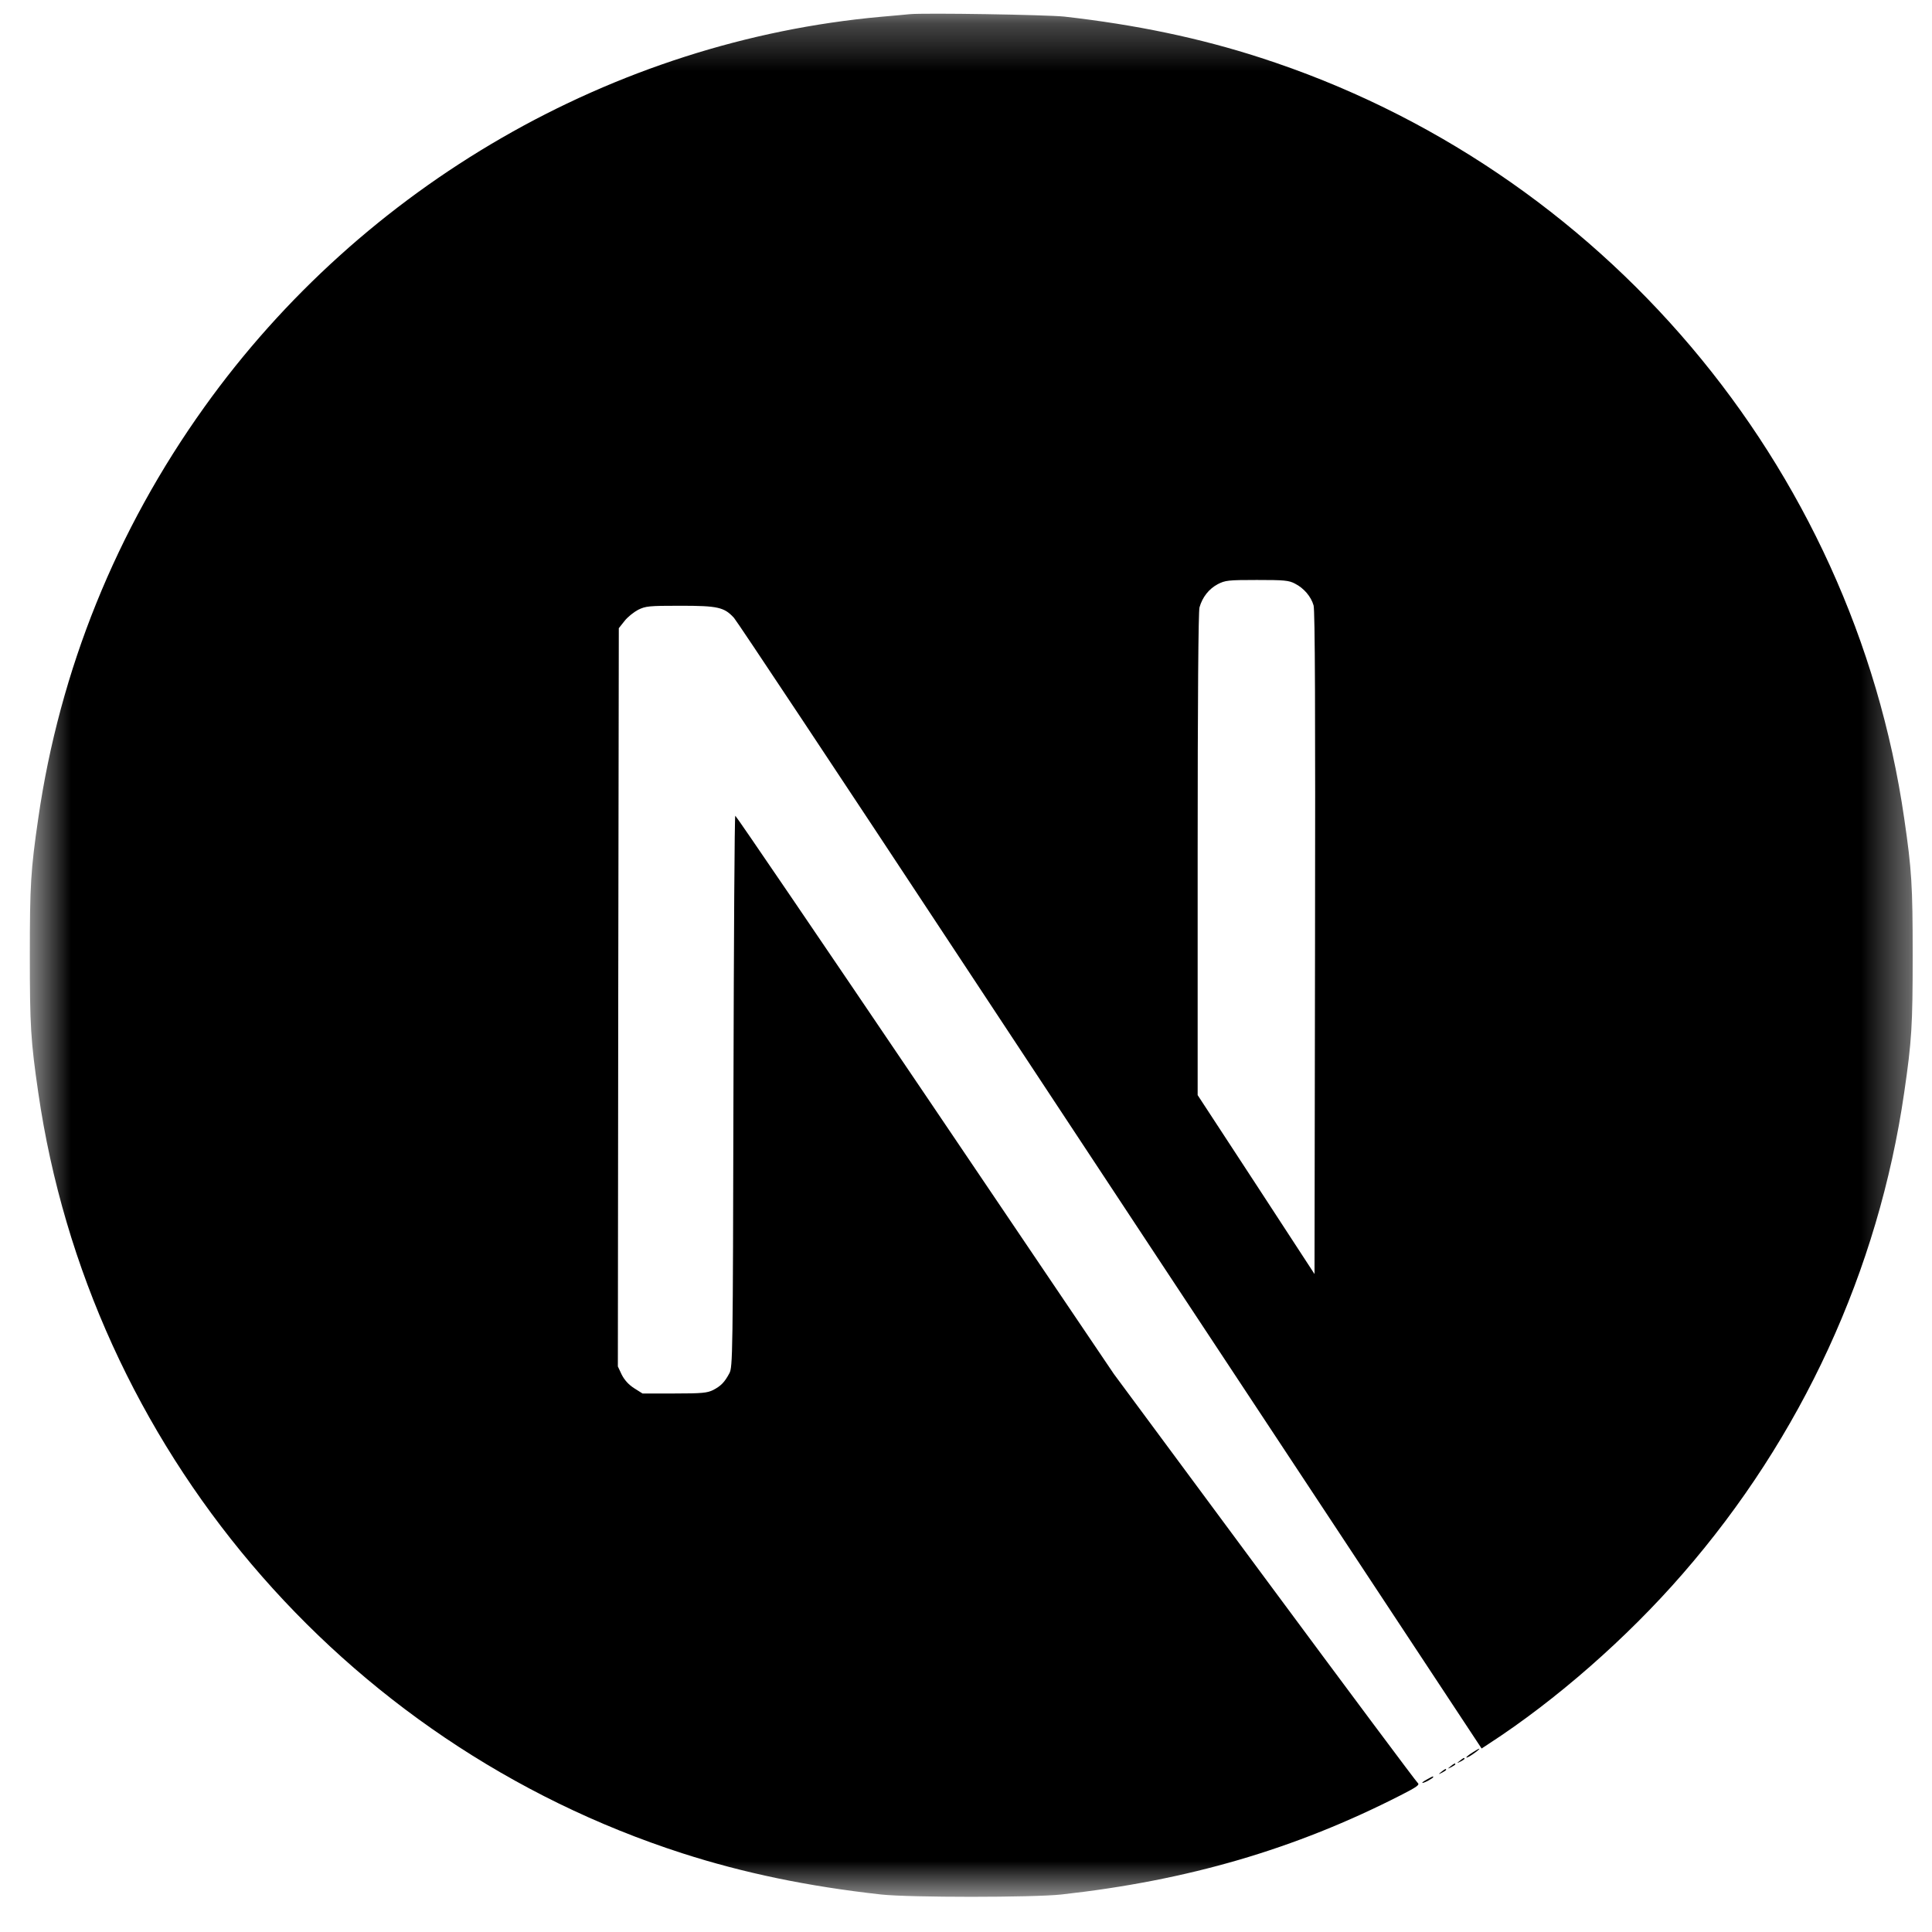 <svg width="41" height="41" viewBox="0 0 41 41" fill="none" xmlns="http://www.w3.org/2000/svg">
<g clip-path="url(#clip0_30_43)">
<g clip-path="url(#clip1_30_43)">
<g clip-path="url(#clip2_30_43)">
<mask id="mask0_30_43" style="mask-type:luminance" maskUnits="userSpaceOnUse" x="0" y="0" width="41" height="41">
<path d="M40.611 0.27H0.611V40.27H40.611V0.27Z" fill="white"/>
</mask>
<g mask="url(#mask0_30_43)">
<path d="M19.303 0.301C19.217 0.309 18.944 0.336 18.698 0.356C13.022 0.868 7.706 3.93 4.339 8.636C2.465 11.253 1.266 14.222 0.812 17.366C0.652 18.464 0.633 18.788 0.633 20.276C0.633 21.764 0.652 22.088 0.812 23.186C1.898 30.689 7.238 36.993 14.479 39.329C15.776 39.747 17.143 40.032 18.698 40.204C19.303 40.27 21.92 40.27 22.525 40.204C25.209 39.907 27.482 39.243 29.724 38.098C30.067 37.923 30.134 37.876 30.087 37.837C30.056 37.813 28.591 35.849 26.833 33.474L23.638 29.158L19.635 23.233C17.432 19.975 15.62 17.311 15.604 17.311C15.588 17.307 15.573 19.94 15.565 23.154C15.553 28.783 15.549 29.009 15.479 29.142C15.377 29.334 15.299 29.412 15.135 29.498C15.01 29.56 14.901 29.572 14.311 29.572H13.635L13.456 29.459C13.339 29.384 13.253 29.287 13.194 29.173L13.112 28.998L13.12 21.166L13.132 13.331L13.253 13.179C13.315 13.097 13.448 12.991 13.542 12.941C13.702 12.863 13.764 12.855 14.44 12.855C15.237 12.855 15.37 12.886 15.577 13.113C15.635 13.175 17.803 16.44 20.396 20.373C22.99 24.307 26.537 29.677 28.279 32.314L31.442 37.106L31.602 37.001C33.02 36.079 34.52 34.767 35.708 33.4C38.235 30.497 39.863 26.959 40.41 23.186C40.57 22.088 40.59 21.764 40.59 20.276C40.59 18.788 40.57 18.464 40.41 17.366C39.324 9.863 33.985 3.559 26.744 1.223C25.466 0.809 24.107 0.524 22.584 0.352C22.209 0.313 19.627 0.27 19.303 0.301ZM27.482 12.386C27.669 12.48 27.822 12.659 27.876 12.847C27.907 12.948 27.915 15.12 27.907 20.014L27.896 27.037L26.658 25.139L25.416 23.24V18.136C25.416 14.835 25.431 12.98 25.455 12.89C25.517 12.671 25.654 12.499 25.841 12.398C26.001 12.316 26.06 12.308 26.673 12.308C27.251 12.308 27.353 12.316 27.482 12.386Z" fill="black"/>
<path d="M31.247 37.192C31.11 37.278 31.067 37.337 31.189 37.27C31.274 37.219 31.415 37.114 31.392 37.11C31.38 37.11 31.313 37.149 31.247 37.192ZM30.977 37.368C30.907 37.423 30.907 37.426 30.993 37.383C31.04 37.36 31.079 37.333 31.079 37.325C31.079 37.294 31.06 37.301 30.977 37.368ZM30.782 37.485C30.712 37.54 30.712 37.544 30.798 37.501C30.845 37.477 30.884 37.45 30.884 37.442C30.884 37.411 30.864 37.419 30.782 37.485ZM30.587 37.602C30.517 37.657 30.517 37.661 30.603 37.618C30.649 37.594 30.689 37.567 30.689 37.559C30.689 37.528 30.669 37.536 30.587 37.602ZM30.29 37.758C30.142 37.837 30.149 37.868 30.298 37.794C30.364 37.758 30.415 37.723 30.415 37.715C30.415 37.688 30.411 37.692 30.29 37.758Z" fill="black"/>
</g>
</g>
</g>
</g>
<defs>
<clipPath id="clip0_30_43">
<rect width="41" height="40" fill="white" transform="translate(0 0.27)"/>
</clipPath>
<clipPath id="clip1_30_43">
<rect width="41" height="40" fill="white" transform="translate(0 0.27)"/>
</clipPath>
<clipPath id="clip2_30_43">
<rect width="41" height="40" fill="white" transform="translate(0 0.27)"/>
</clipPath>
</defs>
</svg>
